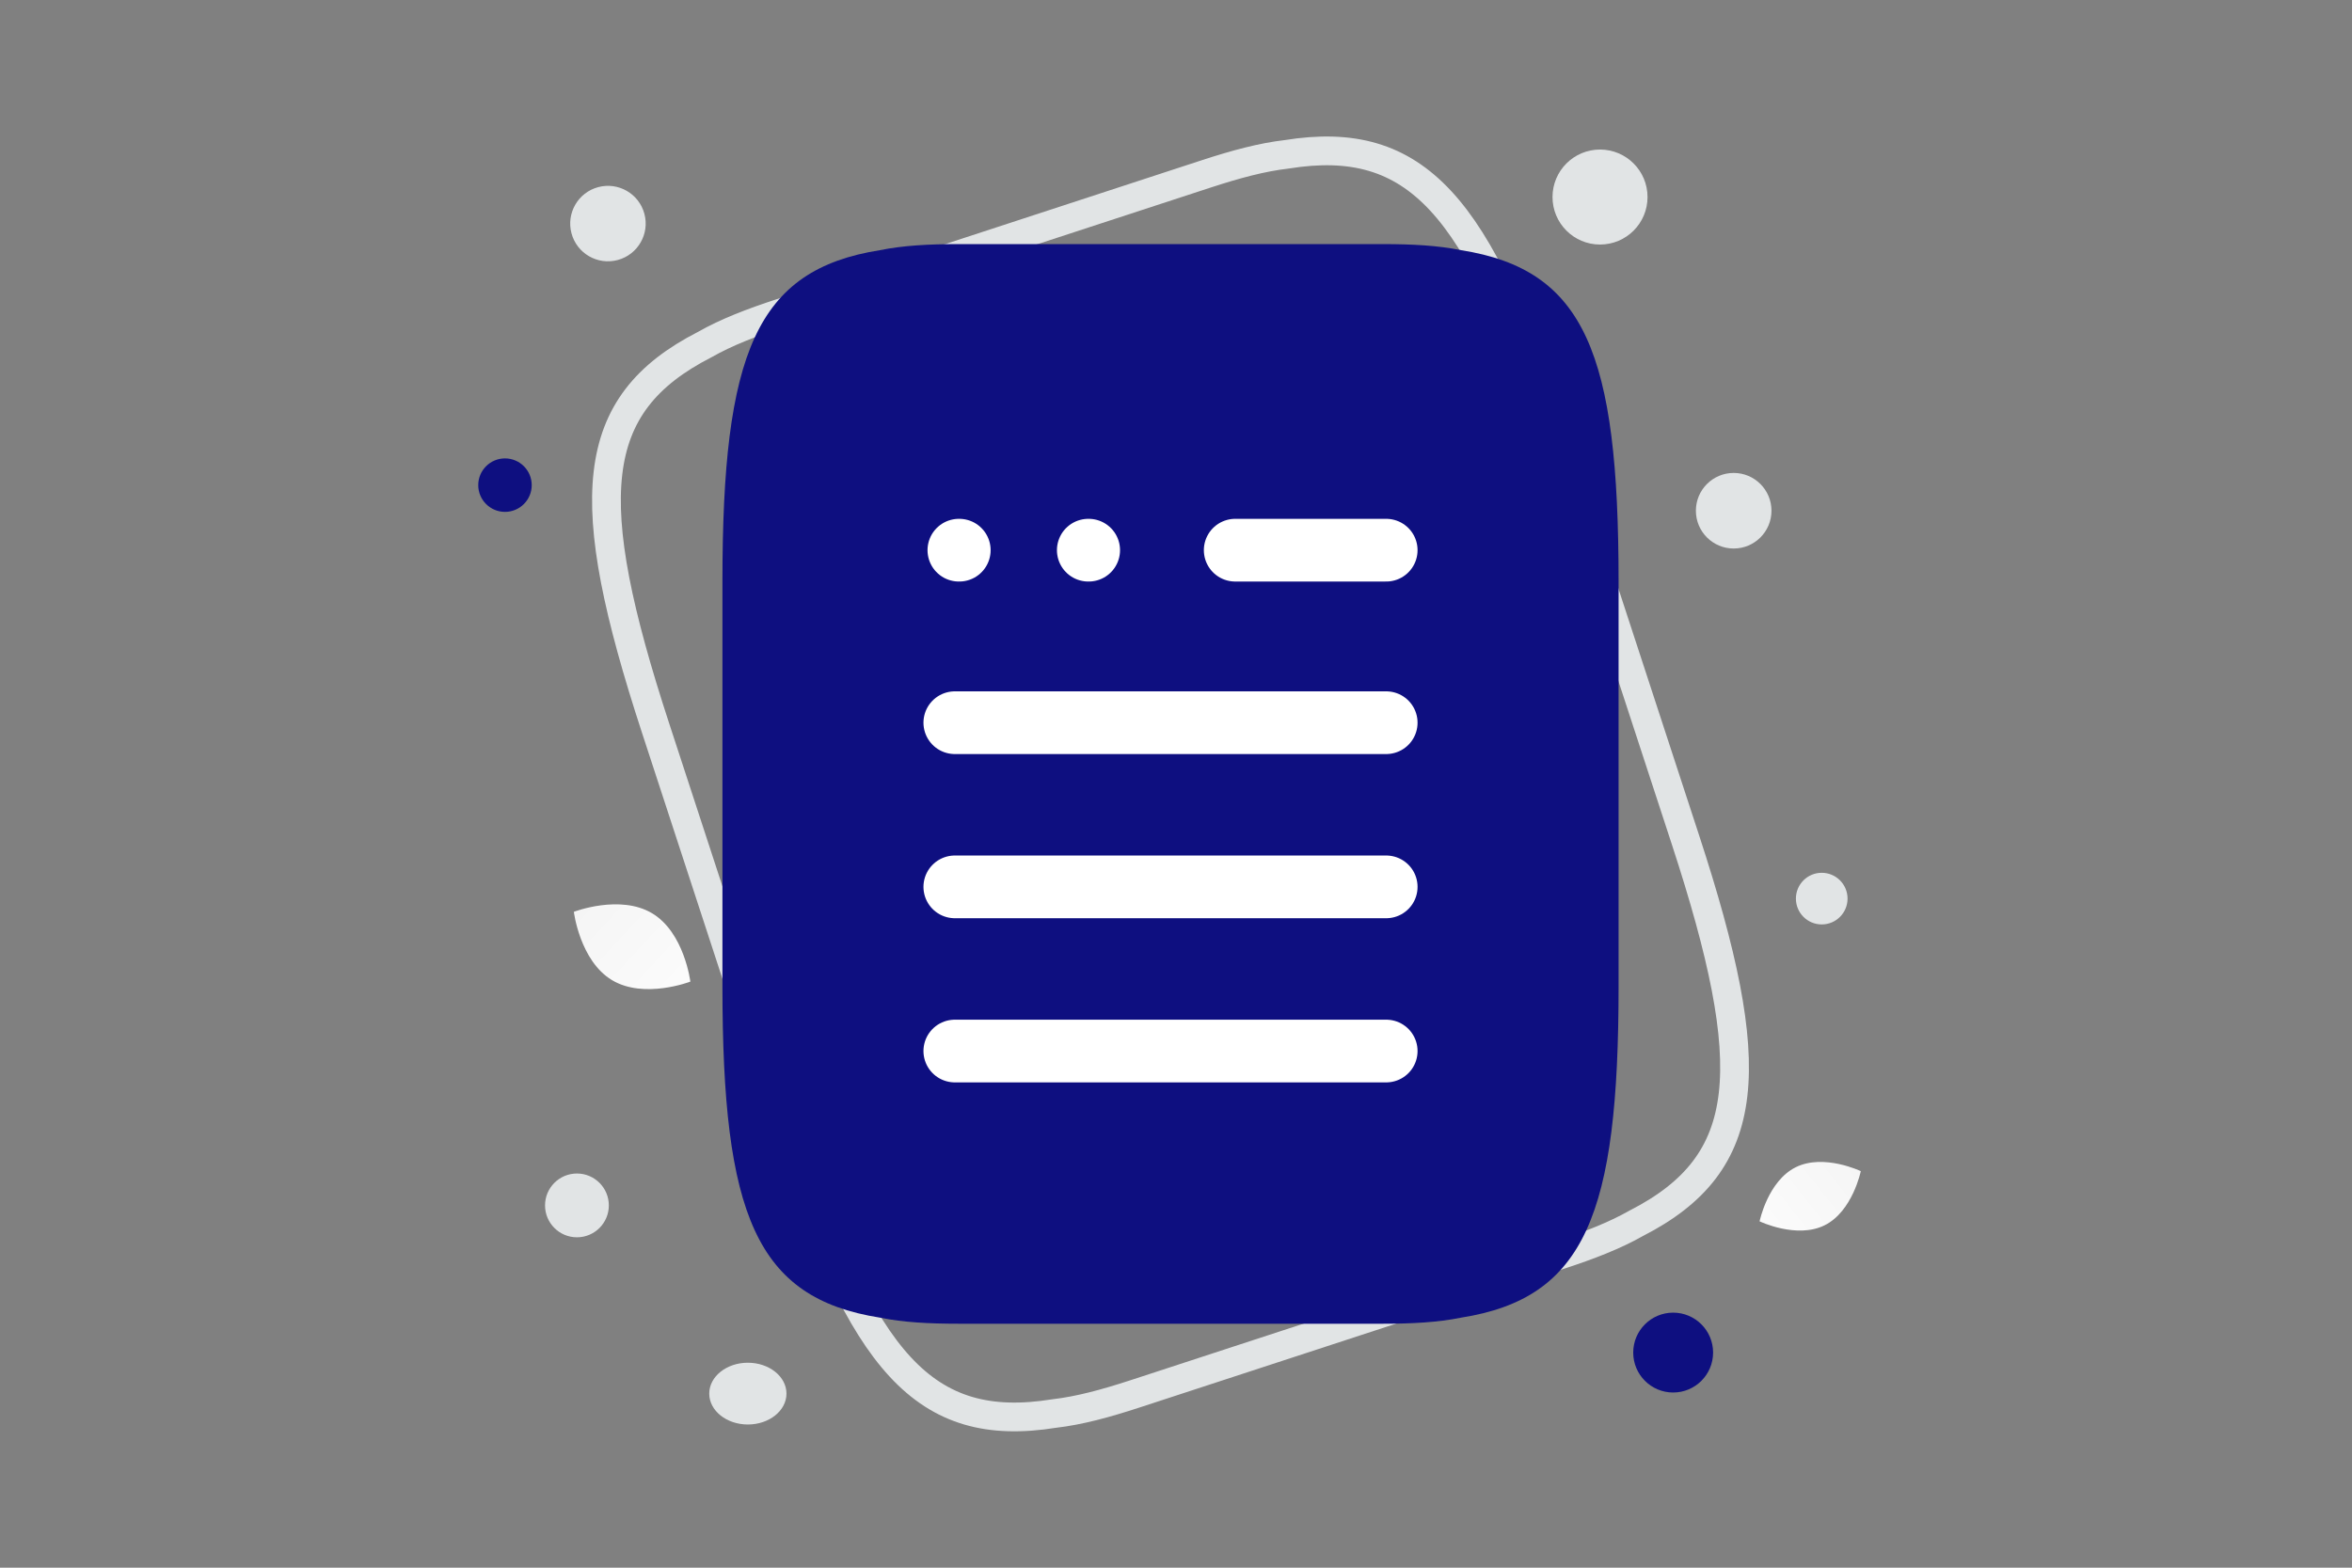 <svg width="900" height="600" viewBox="0 0 900 600" fill="none" xmlns="http://www.w3.org/2000/svg"><rect x="0" y="0" width="900" height="600" fill="#808080" stroke="none"/><path fill="transparent" d="M0 0h900v600H0z"/><path d="m298.923 119.733 162.658-53.185c11.205-3.664 21.314-6.397 30.762-7.483 49.984-8.042 73.302 19.83 101.883 107.239l50.736 155.165c28.581 87.409 26.234 123.672-18.846 146.714-8.264 4.706-18.035 8.473-29.24 12.137l-162.658 53.186c-11.205 3.664-21.314 6.397-30.762 7.482-49.985 8.043-73.302-19.829-101.883-107.238l-50.736-155.165c-28.581-87.41-26.234-123.673 18.846-146.714 8.264-4.706 18.035-8.474 29.24-12.138z" stroke="#E1E4E5" stroke-width="11" stroke-linecap="round" stroke-linejoin="round"/><path d="M366.681 93.425h162.434c11.19 0 21.117.517 29.96 2.325 47.467 7.489 60.281 39.512 60.281 126.801v154.952c0 87.289-12.814 119.312-60.281 126.801-8.843 1.808-18.77 2.324-29.96 2.324H366.681c-11.189 0-21.116-.516-29.96-2.324-47.466-7.489-60.281-39.512-60.281-126.801V222.551c0-87.289 12.815-119.312 60.281-126.801 8.844-1.808 18.771-2.325 29.96-2.325z" fill="#0e0f80"/><path d="M472.658 210.571h57.774m-165.068 66.027h165.068M365.364 339.43h165.068m-165.068 62.833h165.068M416.438 210.571h.148m-49.668 0h.148" stroke="#fff" stroke-width="24" stroke-linecap="round" stroke-linejoin="round"/><path d="M698.192 468.954c-10.691 5.304-24.881-1.515-24.881-1.515s3.153-15.416 13.851-20.712c10.691-5.303 24.876 1.509 24.876 1.509s-3.154 15.415-13.846 20.718z" fill="url(#a)"/><path d="M234.201 375.135c12.309 7.377 29.968.557 29.968.557s-2.309-18.778-14.625-26.147c-12.309-7.377-29.961-.565-29.961-.565s2.309 18.777 14.618 26.155z" fill="url(#b)"/><circle cx="569.652" cy="272.628" r="10.238" transform="rotate(180 569.652 272.628)" fill="#0e0f80"/><circle cx="407.763" cy="460.687" r="19.254" transform="rotate(180 407.763 460.687)" fill="#0e0f80"/><circle r="15.284" transform="matrix(-1 0 0 1 640.24 517.67)" fill="#0e0f80"/><circle r="10.233" transform="matrix(-1 0 0 1 193.233 185.677)" fill="#0e0f80"/><circle r="12.207" transform="matrix(-1 0 0 1 220.766 461.345)" fill="#E1E4E5"/><circle r="14.463" transform="matrix(-1 0 0 1 663.4 195.47)" fill="#E1E4E5"/><circle r="18.18" transform="matrix(-1 0 0 1 612.253 75.415)" fill="#E1E4E5"/><circle r="14.44" transform="scale(1 -1) rotate(-75 60.559 -194.37)" fill="#E1E4E5"/><circle r="9.882" transform="matrix(-1 0 0 1 697.089 343.925)" fill="#E1E4E5"/><ellipse rx="14.777" ry="11.821" transform="matrix(-1 0 0 1 286.169 533.376)" fill="#E1E4E5"/><defs><linearGradient id="a" x1="657.136" y1="485.498" x2="745.32" y2="415.744" gradientUnits="userSpaceOnUse"><stop stop-color="#fff"/><stop offset="1" stop-color="#EEE"/></linearGradient><linearGradient id="b" x1="281.833" y1="398.881" x2="182.791" y2="306.859" gradientUnits="userSpaceOnUse"><stop stop-color="#fff"/><stop offset="1" stop-color="#EEE"/></linearGradient></defs></svg>